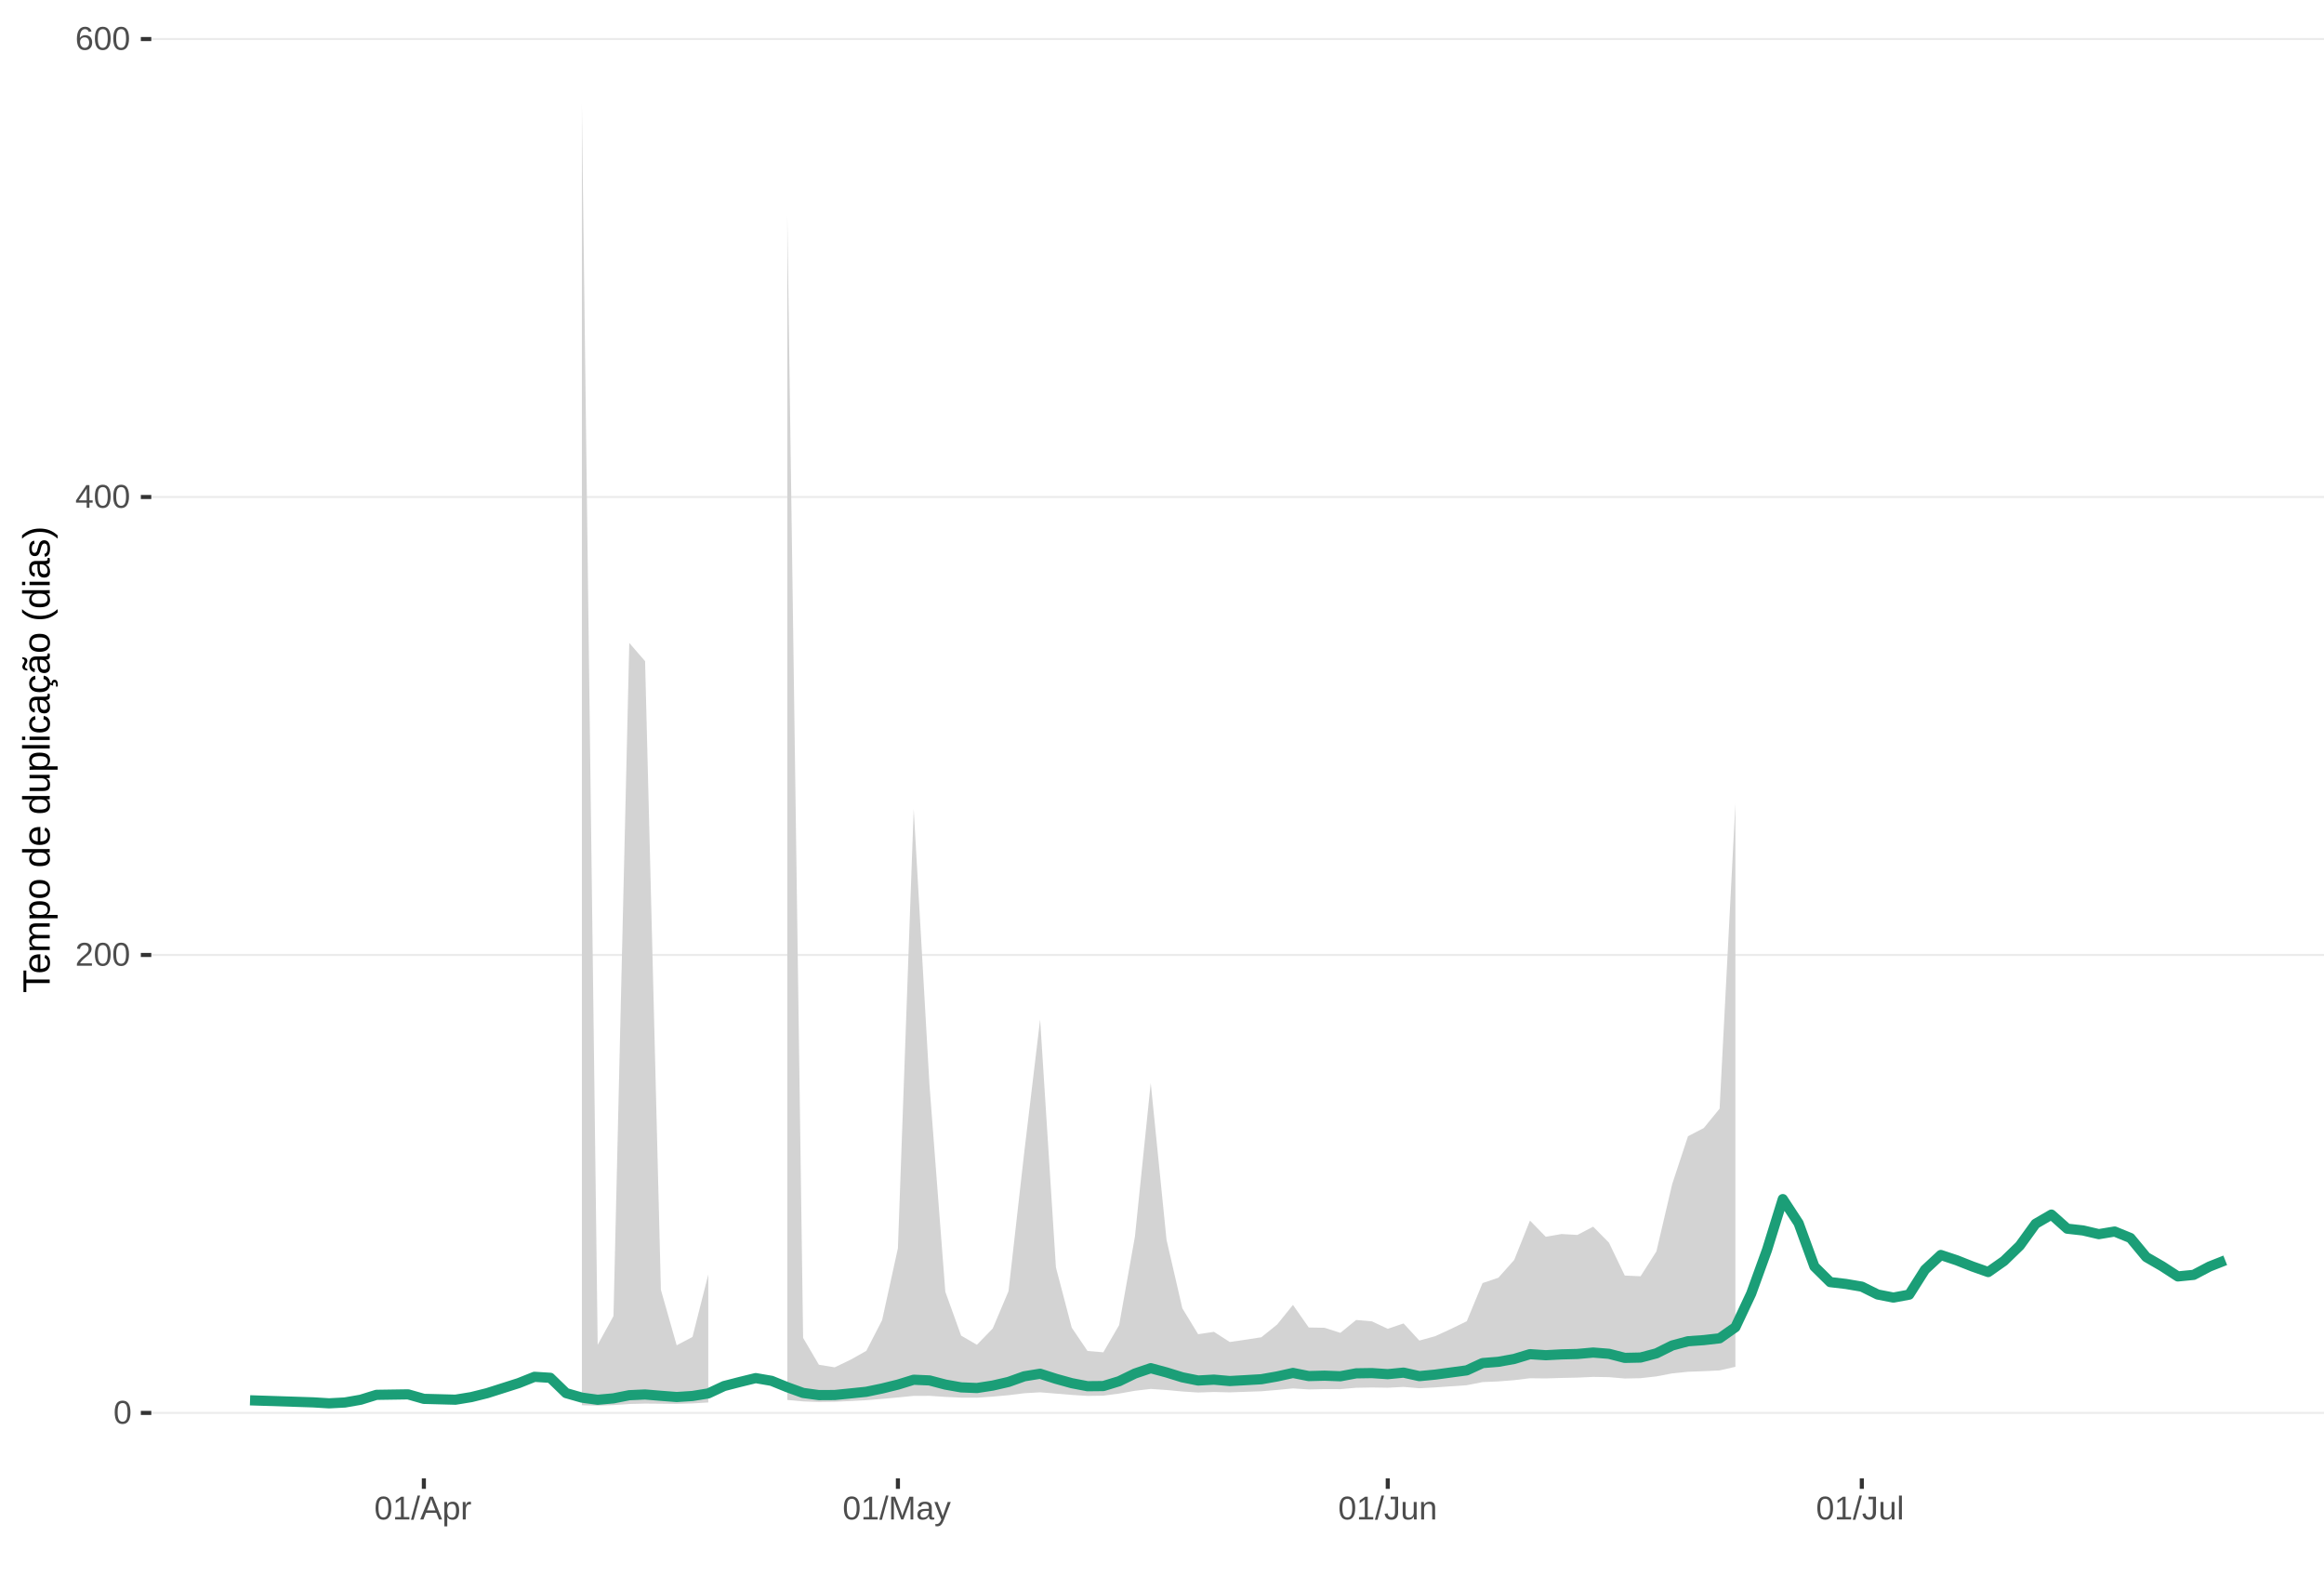 <?xml version="1.0" encoding="UTF-8"?>
<svg xmlns="http://www.w3.org/2000/svg" xmlns:xlink="http://www.w3.org/1999/xlink" width="609pt" height="413pt" viewBox="0 0 609 413" version="1.1">
<defs>
<g>
<symbol overflow="visible" id="glyph0-0">
<path style="stroke:none;" d="M 0.859 -5.953 L 5.625 -5.953 L 5.625 0 L 0.859 0 Z M 1.188 -5.641 L 1.188 -0.328 L 5.297 -0.328 L 5.297 -5.641 Z M 1.188 -5.641 "/>
</symbol>
<symbol overflow="visible" id="glyph0-1">
<path style="stroke:none;" d="M 4.469 -2.984 C 4.469 -1.984 4.289 -1.223 3.938 -0.703 C 3.594 -0.18 3.078 0.078 2.391 0.078 C 1.711 0.078 1.203 -0.18 0.859 -0.703 C 0.516 -1.223 0.344 -1.984 0.344 -2.984 C 0.344 -4.004 0.508 -4.77 0.844 -5.281 C 1.176 -5.789 1.703 -6.047 2.422 -6.047 C 3.117 -6.047 3.633 -5.785 3.969 -5.266 C 4.301 -4.754 4.469 -3.992 4.469 -2.984 Z M 3.703 -2.984 C 3.703 -3.836 3.602 -4.457 3.406 -4.844 C 3.207 -5.227 2.879 -5.422 2.422 -5.422 C 1.953 -5.422 1.613 -5.227 1.406 -4.844 C 1.207 -4.469 1.109 -3.848 1.109 -2.984 C 1.109 -2.141 1.211 -1.52 1.422 -1.125 C 1.629 -0.727 1.957 -0.531 2.406 -0.531 C 2.852 -0.531 3.18 -0.727 3.391 -1.125 C 3.598 -1.531 3.703 -2.148 3.703 -2.984 Z M 3.703 -2.984 "/>
</symbol>
<symbol overflow="visible" id="glyph0-2">
<path style="stroke:none;" d="M 0.438 0 L 0.438 -0.531 C 0.582 -0.863 0.754 -1.156 0.953 -1.406 C 1.16 -1.656 1.379 -1.883 1.609 -2.094 C 1.836 -2.301 2.062 -2.488 2.281 -2.656 C 2.508 -2.832 2.711 -3.008 2.891 -3.188 C 3.078 -3.363 3.223 -3.547 3.328 -3.734 C 3.441 -3.93 3.5 -4.148 3.5 -4.391 C 3.5 -4.711 3.398 -4.961 3.203 -5.141 C 3.016 -5.328 2.754 -5.422 2.422 -5.422 C 2.098 -5.422 1.828 -5.332 1.609 -5.156 C 1.398 -4.977 1.281 -4.727 1.25 -4.406 L 0.469 -4.484 C 0.52 -4.961 0.719 -5.344 1.062 -5.625 C 1.414 -5.906 1.867 -6.047 2.422 -6.047 C 3.016 -6.047 3.473 -5.898 3.797 -5.609 C 4.117 -5.328 4.281 -4.926 4.281 -4.406 C 4.281 -4.176 4.227 -3.945 4.125 -3.719 C 4.02 -3.488 3.863 -3.258 3.656 -3.031 C 3.445 -2.812 3.047 -2.461 2.453 -1.984 C 2.129 -1.711 1.875 -1.469 1.688 -1.25 C 1.5 -1.039 1.359 -0.836 1.266 -0.641 L 4.375 -0.641 L 4.375 0 Z M 0.438 0 "/>
</symbol>
<symbol overflow="visible" id="glyph0-3">
<path style="stroke:none;" d="M 3.719 -1.344 L 3.719 0 L 3 0 L 3 -1.344 L 0.203 -1.344 L 0.203 -1.938 L 2.922 -5.953 L 3.719 -5.953 L 3.719 -1.953 L 4.562 -1.953 L 4.562 -1.344 Z M 3 -5.094 C 3 -5.082 2.961 -5.008 2.891 -4.875 C 2.816 -4.738 2.758 -4.645 2.719 -4.594 L 1.203 -2.344 L 0.969 -2.031 L 0.906 -1.953 L 3 -1.953 Z M 3 -5.094 "/>
</symbol>
<symbol overflow="visible" id="glyph0-4">
<path style="stroke:none;" d="M 4.438 -1.953 C 4.438 -1.316 4.266 -0.816 3.922 -0.453 C 3.578 -0.098 3.109 0.078 2.516 0.078 C 1.836 0.078 1.32 -0.164 0.969 -0.656 C 0.613 -1.156 0.438 -1.883 0.438 -2.844 C 0.438 -3.875 0.617 -4.664 0.984 -5.219 C 1.359 -5.77 1.883 -6.047 2.562 -6.047 C 3.469 -6.047 4.035 -5.641 4.266 -4.828 L 3.547 -4.703 C 3.391 -5.18 3.062 -5.422 2.562 -5.422 C 2.125 -5.422 1.785 -5.219 1.547 -4.812 C 1.316 -4.414 1.203 -3.832 1.203 -3.062 C 1.336 -3.32 1.531 -3.516 1.781 -3.641 C 2.031 -3.773 2.316 -3.844 2.641 -3.844 C 3.191 -3.844 3.629 -3.672 3.953 -3.328 C 4.273 -2.984 4.438 -2.523 4.438 -1.953 Z M 3.656 -1.922 C 3.656 -2.348 3.551 -2.676 3.344 -2.906 C 3.133 -3.145 2.836 -3.266 2.453 -3.266 C 2.098 -3.266 1.812 -3.16 1.594 -2.953 C 1.375 -2.742 1.266 -2.457 1.266 -2.094 C 1.266 -1.633 1.379 -1.258 1.609 -0.969 C 1.836 -0.676 2.129 -0.531 2.484 -0.531 C 2.848 -0.531 3.133 -0.648 3.344 -0.891 C 3.551 -1.141 3.656 -1.484 3.656 -1.922 Z M 3.656 -1.922 "/>
</symbol>
<symbol overflow="visible" id="glyph0-5">
<path style="stroke:none;" d="M 0.656 0 L 0.656 -0.641 L 2.172 -0.641 L 2.172 -5.234 L 0.828 -4.266 L 0.828 -4.984 L 2.234 -5.953 L 2.938 -5.953 L 2.938 -0.641 L 4.391 -0.641 L 4.391 0 Z M 0.656 0 "/>
</symbol>
<symbol overflow="visible" id="glyph0-6">
<path style="stroke:none;" d="M 0 0.078 L 1.734 -6.266 L 2.406 -6.266 L 0.688 0.078 Z M 0 0.078 "/>
</symbol>
<symbol overflow="visible" id="glyph0-7">
<path style="stroke:none;" d="M 4.938 0 L 4.25 -1.734 L 1.531 -1.734 L 0.859 0 L 0.016 0 L 2.453 -5.953 L 3.359 -5.953 L 5.75 0 Z M 2.891 -5.344 L 2.859 -5.234 C 2.785 -4.992 2.68 -4.691 2.547 -4.328 L 1.781 -2.375 L 4.016 -2.375 L 3.25 -4.344 C 3.164 -4.531 3.086 -4.75 3.016 -5 Z M 2.891 -5.344 "/>
</symbol>
<symbol overflow="visible" id="glyph0-8">
<path style="stroke:none;" d="M 4.453 -2.312 C 4.453 -0.719 3.891 0.078 2.766 0.078 C 2.066 0.078 1.594 -0.18 1.344 -0.703 L 1.328 -0.703 C 1.336 -0.68 1.344 -0.441 1.344 0.016 L 1.344 1.797 L 0.578 1.797 L 0.578 -3.641 C 0.578 -4.109 0.57 -4.422 0.562 -4.578 L 1.297 -4.578 C 1.297 -4.566 1.297 -4.523 1.297 -4.453 C 1.305 -4.379 1.312 -4.27 1.312 -4.125 C 1.32 -3.988 1.328 -3.895 1.328 -3.844 L 1.359 -3.844 C 1.492 -4.125 1.672 -4.328 1.891 -4.453 C 2.109 -4.586 2.398 -4.656 2.766 -4.656 C 3.328 -4.656 3.75 -4.461 4.031 -4.078 C 4.312 -3.703 4.453 -3.113 4.453 -2.312 Z M 3.656 -2.297 C 3.656 -2.93 3.566 -3.383 3.391 -3.656 C 3.223 -3.926 2.953 -4.062 2.578 -4.062 C 2.273 -4.062 2.035 -4 1.859 -3.875 C 1.691 -3.75 1.562 -3.551 1.469 -3.281 C 1.383 -3.008 1.344 -2.66 1.344 -2.234 C 1.344 -1.629 1.438 -1.188 1.625 -0.906 C 1.82 -0.625 2.133 -0.484 2.562 -0.484 C 2.938 -0.484 3.211 -0.617 3.391 -0.891 C 3.566 -1.172 3.656 -1.641 3.656 -2.297 Z M 3.656 -2.297 "/>
</symbol>
<symbol overflow="visible" id="glyph0-9">
<path style="stroke:none;" d="M 0.594 0 L 0.594 -3.516 C 0.594 -3.828 0.586 -4.18 0.578 -4.578 L 1.297 -4.578 C 1.316 -4.055 1.328 -3.742 1.328 -3.641 L 1.344 -3.641 C 1.469 -4.035 1.609 -4.301 1.766 -4.438 C 1.922 -4.582 2.145 -4.656 2.438 -4.656 C 2.531 -4.656 2.629 -4.641 2.734 -4.609 L 2.734 -3.922 C 2.641 -3.941 2.504 -3.953 2.328 -3.953 C 2.016 -3.953 1.773 -3.816 1.609 -3.547 C 1.441 -3.273 1.359 -2.891 1.359 -2.391 L 1.359 0 Z M 0.594 0 "/>
</symbol>
<symbol overflow="visible" id="glyph0-10">
<path style="stroke:none;" d="M 5.781 0 L 5.781 -3.969 C 5.781 -4.406 5.789 -4.828 5.812 -5.234 C 5.676 -4.734 5.551 -4.344 5.438 -4.062 L 3.906 0 L 3.328 0 L 1.781 -4.062 L 1.531 -4.781 L 1.406 -5.234 L 1.406 -4.766 L 1.422 -3.969 L 1.422 0 L 0.703 0 L 0.703 -5.953 L 1.766 -5.953 L 3.359 -1.828 C 3.41 -1.66 3.461 -1.477 3.516 -1.281 C 3.566 -1.094 3.602 -0.957 3.625 -0.875 C 3.645 -0.988 3.691 -1.16 3.766 -1.391 C 3.836 -1.617 3.883 -1.766 3.906 -1.828 L 5.469 -5.953 L 6.5 -5.953 L 6.5 0 Z M 5.781 0 "/>
</symbol>
<symbol overflow="visible" id="glyph0-11">
<path style="stroke:none;" d="M 1.75 0.078 C 1.289 0.078 0.945 -0.039 0.719 -0.281 C 0.488 -0.52 0.375 -0.852 0.375 -1.281 C 0.375 -1.75 0.523 -2.109 0.828 -2.359 C 1.141 -2.617 1.645 -2.754 2.344 -2.766 L 3.375 -2.797 L 3.375 -3.031 C 3.375 -3.406 3.289 -3.672 3.125 -3.828 C 2.969 -3.992 2.723 -4.078 2.391 -4.078 C 2.047 -4.078 1.797 -4.02 1.641 -3.906 C 1.484 -3.789 1.391 -3.609 1.359 -3.359 L 0.578 -3.422 C 0.703 -4.242 1.312 -4.656 2.406 -4.656 C 2.977 -4.656 3.41 -4.523 3.703 -4.266 C 3.992 -4.004 4.141 -3.625 4.141 -3.125 L 4.141 -1.156 C 4.141 -0.926 4.164 -0.754 4.219 -0.641 C 4.281 -0.523 4.395 -0.469 4.562 -0.469 C 4.633 -0.469 4.719 -0.477 4.812 -0.5 L 4.812 -0.031 C 4.625 0.02 4.43 0.047 4.234 0.047 C 3.941 0.047 3.734 -0.023 3.609 -0.172 C 3.484 -0.328 3.41 -0.562 3.391 -0.875 L 3.375 -0.875 C 3.176 -0.52 2.945 -0.27 2.688 -0.125 C 2.426 0.008 2.113 0.078 1.75 0.078 Z M 1.922 -0.484 C 2.203 -0.484 2.453 -0.547 2.672 -0.672 C 2.891 -0.797 3.062 -0.969 3.188 -1.188 C 3.312 -1.414 3.375 -1.645 3.375 -1.875 L 3.375 -2.25 L 2.531 -2.234 C 2.176 -2.234 1.906 -2.195 1.719 -2.125 C 1.539 -2.062 1.398 -1.957 1.297 -1.812 C 1.203 -1.676 1.156 -1.492 1.156 -1.266 C 1.156 -1.016 1.219 -0.82 1.344 -0.688 C 1.477 -0.551 1.672 -0.484 1.922 -0.484 Z M 1.922 -0.484 "/>
</symbol>
<symbol overflow="visible" id="glyph0-12">
<path style="stroke:none;" d="M 0.812 1.797 C 0.602 1.797 0.426 1.781 0.281 1.75 L 0.281 1.172 C 0.383 1.191 0.504 1.203 0.641 1.203 C 1.109 1.203 1.484 0.852 1.766 0.156 L 1.828 -0.016 L 0.016 -4.578 L 0.828 -4.578 L 1.797 -2.047 C 1.805 -2.004 1.82 -1.957 1.844 -1.906 C 1.863 -1.852 1.926 -1.672 2.031 -1.359 C 2.145 -1.047 2.203 -0.867 2.203 -0.828 L 2.5 -1.656 L 3.516 -4.578 L 4.312 -4.578 L 2.547 0 C 2.359 0.488 2.18 0.852 2.016 1.094 C 1.859 1.332 1.68 1.508 1.484 1.625 C 1.285 1.738 1.062 1.797 0.812 1.797 Z M 0.812 1.797 "/>
</symbol>
<symbol overflow="visible" id="glyph0-13">
<path style="stroke:none;" d="M 1.938 0.078 C 0.926 0.078 0.328 -0.441 0.141 -1.484 L 0.922 -1.609 C 0.973 -1.285 1.086 -1.031 1.266 -0.844 C 1.441 -0.664 1.664 -0.578 1.938 -0.578 C 2.227 -0.578 2.457 -0.676 2.625 -0.875 C 2.789 -1.07 2.875 -1.367 2.875 -1.766 L 2.875 -5.297 L 1.734 -5.297 L 1.734 -5.953 L 3.688 -5.953 L 3.688 -1.781 C 3.688 -1.195 3.531 -0.738 3.219 -0.406 C 2.906 -0.082 2.477 0.078 1.938 0.078 Z M 1.938 0.078 "/>
</symbol>
<symbol overflow="visible" id="glyph0-14">
<path style="stroke:none;" d="M 1.328 -4.578 L 1.328 -1.672 C 1.328 -1.367 1.352 -1.133 1.406 -0.969 C 1.469 -0.801 1.562 -0.68 1.688 -0.609 C 1.82 -0.535 2.016 -0.5 2.266 -0.5 C 2.629 -0.5 2.914 -0.625 3.125 -0.875 C 3.344 -1.125 3.453 -1.473 3.453 -1.922 L 3.453 -4.578 L 4.219 -4.578 L 4.219 -0.969 C 4.219 -0.438 4.223 -0.113 4.234 0 L 3.516 0 C 3.516 -0.008 3.516 -0.047 3.516 -0.109 C 3.516 -0.172 3.508 -0.242 3.5 -0.328 C 3.5 -0.41 3.492 -0.562 3.484 -0.781 L 3.469 -0.781 C 3.301 -0.469 3.098 -0.242 2.859 -0.109 C 2.629 0.016 2.348 0.078 2.016 0.078 C 1.516 0.078 1.145 -0.039 0.906 -0.281 C 0.676 -0.531 0.562 -0.945 0.562 -1.531 L 0.562 -4.578 Z M 1.328 -4.578 "/>
</symbol>
<symbol overflow="visible" id="glyph0-15">
<path style="stroke:none;" d="M 3.484 0 L 3.484 -2.906 C 3.484 -3.207 3.453 -3.438 3.391 -3.594 C 3.336 -3.758 3.242 -3.879 3.109 -3.953 C 2.984 -4.023 2.797 -4.062 2.547 -4.062 C 2.18 -4.062 1.891 -3.938 1.672 -3.688 C 1.461 -3.438 1.359 -3.094 1.359 -2.656 L 1.359 0 L 0.594 0 L 0.594 -3.594 C 0.594 -4.125 0.586 -4.453 0.578 -4.578 L 1.297 -4.578 C 1.297 -4.555 1.297 -4.516 1.297 -4.453 C 1.305 -4.391 1.312 -4.316 1.312 -4.234 C 1.312 -4.16 1.316 -4.016 1.328 -3.797 L 1.344 -3.797 C 1.52 -4.109 1.723 -4.328 1.953 -4.453 C 2.18 -4.586 2.461 -4.656 2.797 -4.656 C 3.297 -4.656 3.66 -4.531 3.891 -4.281 C 4.129 -4.031 4.25 -3.617 4.25 -3.047 L 4.25 0 Z M 3.484 0 "/>
</symbol>
<symbol overflow="visible" id="glyph0-16">
<path style="stroke:none;" d="M 0.578 0 L 0.578 -6.266 L 1.344 -6.266 L 1.344 0 Z M 0.578 0 "/>
</symbol>
<symbol overflow="visible" id="glyph1-0">
<path style="stroke:none;" d="M -6.875 -1 L -6.875 -6.5 L 0 -6.5 L 0 -1 Z M -6.516 -1.375 L -0.375 -1.375 L -0.375 -6.125 L -6.516 -6.125 Z M -6.516 -1.375 "/>
</symbol>
<symbol overflow="visible" id="glyph1-1">
<path style="stroke:none;" d="M -6.125 -3.516 L 0 -3.516 L 0 -2.594 L -6.125 -2.594 L -6.125 -0.219 L -6.875 -0.219 L -6.875 -5.875 L -6.125 -5.875 Z M -6.125 -3.516 "/>
</symbol>
<symbol overflow="visible" id="glyph1-2">
<path style="stroke:none;" d="M -2.453 -1.344 C -1.848 -1.344 -1.379 -1.469 -1.047 -1.719 C -0.723 -1.969 -0.562 -2.336 -0.562 -2.828 C -0.562 -3.203 -0.633 -3.504 -0.781 -3.734 C -0.938 -3.961 -1.133 -4.117 -1.375 -4.203 L -1.156 -4.969 C -0.32 -4.656 0.094 -3.941 0.094 -2.828 C 0.094 -2.047 -0.133 -1.445 -0.594 -1.031 C -1.062 -0.625 -1.754 -0.422 -2.672 -0.422 C -3.547 -0.422 -4.211 -0.625 -4.672 -1.031 C -5.141 -1.445 -5.375 -2.031 -5.375 -2.781 C -5.375 -4.344 -4.441 -5.125 -2.578 -5.125 L -2.453 -5.125 Z M -3.125 -4.203 C -3.688 -4.16 -4.094 -4.02 -4.344 -3.781 C -4.602 -3.551 -4.734 -3.219 -4.734 -2.781 C -4.734 -2.352 -4.586 -2.016 -4.297 -1.766 C -4.016 -1.516 -3.625 -1.379 -3.125 -1.359 Z M -3.125 -4.203 "/>
</symbol>
<symbol overflow="visible" id="glyph1-3">
<path style="stroke:none;" d="M 0 -3.75 L -3.344 -3.75 C -3.852 -3.75 -4.207 -3.676 -4.406 -3.531 C -4.602 -3.395 -4.703 -3.145 -4.703 -2.781 C -4.703 -2.406 -4.555 -2.109 -4.266 -1.891 C -3.984 -1.672 -3.582 -1.562 -3.062 -1.562 L 0 -1.562 L 0 -0.688 L -4.156 -0.688 C -4.77 -0.688 -5.145 -0.68 -5.281 -0.672 L -5.281 -1.5 C -5.27 -1.5 -5.227 -1.5 -5.156 -1.5 C -5.082 -1.508 -5 -1.516 -4.906 -1.516 C -4.812 -1.523 -4.633 -1.531 -4.375 -1.531 L -4.375 -1.547 C -4.75 -1.734 -5.008 -1.945 -5.156 -2.188 C -5.301 -2.438 -5.375 -2.738 -5.375 -3.094 C -5.375 -3.488 -5.297 -3.801 -5.141 -4.031 C -4.984 -4.27 -4.727 -4.438 -4.375 -4.531 L -4.375 -4.547 C -4.727 -4.723 -4.984 -4.941 -5.141 -5.203 C -5.297 -5.461 -5.375 -5.773 -5.375 -6.141 C -5.375 -6.672 -5.227 -7.055 -4.938 -7.297 C -4.656 -7.547 -4.18 -7.672 -3.516 -7.672 L 0 -7.672 L 0 -6.797 L -3.344 -6.797 C -3.852 -6.797 -4.207 -6.723 -4.406 -6.578 C -4.602 -6.441 -4.703 -6.191 -4.703 -5.828 C -4.703 -5.453 -4.555 -5.156 -4.266 -4.938 C -3.984 -4.727 -3.582 -4.625 -3.062 -4.625 L 0 -4.625 Z M 0 -3.75 "/>
</symbol>
<symbol overflow="visible" id="glyph1-4">
<path style="stroke:none;" d="M -2.672 -5.141 C -0.828 -5.141 0.094 -4.492 0.094 -3.203 C 0.094 -2.391 -0.211 -1.844 -0.828 -1.562 L -0.828 -1.531 C -0.797 -1.539 -0.516 -1.547 0.016 -1.547 L 2.078 -1.547 L 2.078 -0.672 L -4.203 -0.672 C -4.742 -0.672 -5.102 -0.66 -5.281 -0.641 L -5.281 -1.5 C -5.27 -1.5 -5.223 -1.5 -5.141 -1.5 C -5.066 -1.508 -4.945 -1.52 -4.781 -1.531 C -4.613 -1.539 -4.5 -1.547 -4.438 -1.547 L -4.438 -1.562 C -4.758 -1.719 -4.992 -1.922 -5.141 -2.172 C -5.297 -2.43 -5.375 -2.773 -5.375 -3.203 C -5.375 -3.848 -5.156 -4.332 -4.719 -4.656 C -4.281 -4.977 -3.598 -5.141 -2.672 -5.141 Z M -2.641 -4.219 C -3.379 -4.219 -3.906 -4.117 -4.219 -3.922 C -4.539 -3.723 -4.703 -3.406 -4.703 -2.969 C -4.703 -2.625 -4.629 -2.352 -4.484 -2.156 C -4.336 -1.957 -4.109 -1.805 -3.797 -1.703 C -3.484 -1.598 -3.078 -1.547 -2.578 -1.547 C -1.879 -1.547 -1.363 -1.656 -1.031 -1.875 C -0.707 -2.102 -0.547 -2.469 -0.547 -2.969 C -0.547 -3.406 -0.707 -3.723 -1.031 -3.922 C -1.352 -4.117 -1.891 -4.219 -2.641 -4.219 Z M -2.641 -4.219 "/>
</symbol>
<symbol overflow="visible" id="glyph1-5">
<path style="stroke:none;" d="M -2.641 -5.141 C -1.723 -5.141 -1.035 -4.938 -0.578 -4.531 C -0.129 -4.125 0.094 -3.535 0.094 -2.766 C 0.094 -1.992 -0.141 -1.41 -0.609 -1.016 C -1.078 -0.617 -1.754 -0.422 -2.641 -0.422 C -4.461 -0.422 -5.375 -1.207 -5.375 -2.781 C -5.375 -3.594 -5.148 -4.188 -4.703 -4.562 C -4.266 -4.945 -3.578 -5.141 -2.641 -5.141 Z M -2.641 -4.219 C -3.367 -4.219 -3.898 -4.109 -4.234 -3.891 C -4.566 -3.672 -4.734 -3.305 -4.734 -2.797 C -4.734 -2.285 -4.562 -1.914 -4.219 -1.688 C -3.883 -1.457 -3.359 -1.344 -2.641 -1.344 C -1.953 -1.344 -1.43 -1.453 -1.078 -1.672 C -0.723 -1.898 -0.547 -2.258 -0.547 -2.75 C -0.547 -3.281 -0.711 -3.656 -1.047 -3.875 C -1.391 -4.102 -1.922 -4.219 -2.641 -4.219 Z M -2.641 -4.219 "/>
</symbol>
<symbol overflow="visible" id="glyph1-6">
<path style="stroke:none;" d=""/>
</symbol>
<symbol overflow="visible" id="glyph1-7">
<path style="stroke:none;" d="M -0.844 -4.016 C -0.508 -3.848 -0.27 -3.629 -0.125 -3.359 C 0.02 -3.086 0.094 -2.754 0.094 -2.359 C 0.094 -1.691 -0.129 -1.203 -0.578 -0.891 C -1.023 -0.578 -1.707 -0.422 -2.625 -0.422 C -4.457 -0.422 -5.375 -1.066 -5.375 -2.359 C -5.375 -2.766 -5.301 -3.098 -5.156 -3.359 C -5.008 -3.629 -4.781 -3.848 -4.469 -4.016 L -7.25 -4.016 L -7.25 -4.891 L -1.094 -4.891 C -0.539 -4.891 -0.176 -4.898 0 -4.922 L 0 -4.078 C -0.051 -4.066 -0.172 -4.055 -0.359 -4.047 C -0.547 -4.035 -0.707 -4.031 -0.844 -4.031 Z M -2.641 -1.344 C -1.898 -1.344 -1.367 -1.438 -1.047 -1.625 C -0.734 -1.82 -0.578 -2.145 -0.578 -2.594 C -0.578 -3.082 -0.75 -3.441 -1.094 -3.672 C -1.438 -3.898 -1.973 -4.016 -2.703 -4.016 C -3.398 -4.016 -3.91 -3.898 -4.234 -3.672 C -4.566 -3.441 -4.734 -3.082 -4.734 -2.594 C -4.734 -2.156 -4.566 -1.836 -4.234 -1.641 C -3.91 -1.441 -3.379 -1.344 -2.641 -1.344 Z M -2.641 -1.344 "/>
</symbol>
<symbol overflow="visible" id="glyph1-8">
<path style="stroke:none;" d="M -5.281 -1.531 L -1.938 -1.531 C -1.582 -1.531 -1.305 -1.562 -1.109 -1.625 C -0.922 -1.695 -0.785 -1.805 -0.703 -1.953 C -0.617 -2.109 -0.578 -2.332 -0.578 -2.625 C -0.578 -3.039 -0.723 -3.367 -1.016 -3.609 C -1.305 -3.859 -1.707 -3.984 -2.219 -3.984 L -5.281 -3.984 L -5.281 -4.875 L -1.125 -4.875 C -0.508 -4.875 -0.133 -4.879 0 -4.891 L 0 -4.062 C -0.02 -4.062 -0.062 -4.055 -0.125 -4.047 C -0.195 -4.047 -0.281 -4.039 -0.375 -4.031 C -0.469 -4.031 -0.645 -4.031 -0.906 -4.031 L -0.906 -4.016 C -0.539 -3.816 -0.281 -3.582 -0.125 -3.312 C 0.02 -3.051 0.094 -2.723 0.094 -2.328 C 0.094 -1.742 -0.047 -1.316 -0.328 -1.047 C -0.617 -0.785 -1.098 -0.656 -1.766 -0.656 L -5.281 -0.656 Z M -5.281 -1.531 "/>
</symbol>
<symbol overflow="visible" id="glyph1-9">
<path style="stroke:none;" d="M 0 -0.672 L -7.25 -0.672 L -7.25 -1.547 L 0 -1.547 Z M 0 -0.672 "/>
</symbol>
<symbol overflow="visible" id="glyph1-10">
<path style="stroke:none;" d="M -6.406 -0.672 L -7.25 -0.672 L -7.25 -1.547 L -6.406 -1.547 Z M 0 -0.672 L -5.281 -0.672 L -5.281 -1.547 L 0 -1.547 Z M 0 -0.672 "/>
</symbol>
<symbol overflow="visible" id="glyph1-11">
<path style="stroke:none;" d="M -2.672 -1.344 C -1.961 -1.344 -1.438 -1.453 -1.094 -1.672 C -0.758 -1.891 -0.594 -2.223 -0.594 -2.672 C -0.594 -2.984 -0.676 -3.242 -0.844 -3.453 C -1.02 -3.672 -1.281 -3.801 -1.625 -3.844 L -1.578 -4.734 C -1.066 -4.672 -0.66 -4.457 -0.359 -4.094 C -0.055 -3.727 0.094 -3.266 0.094 -2.703 C 0.094 -1.961 -0.133 -1.395 -0.594 -1 C -1.062 -0.613 -1.742 -0.422 -2.641 -0.422 C -3.535 -0.422 -4.211 -0.613 -4.672 -1 C -5.141 -1.395 -5.375 -1.957 -5.375 -2.688 C -5.375 -3.227 -5.234 -3.676 -4.953 -4.031 C -4.68 -4.395 -4.297 -4.617 -3.797 -4.703 L -3.734 -3.797 C -4.023 -3.754 -4.254 -3.641 -4.422 -3.453 C -4.598 -3.266 -4.688 -3.004 -4.688 -2.672 C -4.688 -2.203 -4.531 -1.863 -4.219 -1.656 C -3.914 -1.445 -3.398 -1.344 -2.672 -1.344 Z M -2.672 -1.344 "/>
</symbol>
<symbol overflow="visible" id="glyph1-12">
<path style="stroke:none;" d="M 0.094 -2.016 C 0.094 -1.484 -0.047 -1.082 -0.328 -0.812 C -0.609 -0.551 -0.988 -0.422 -1.469 -0.422 C -2.02 -0.422 -2.441 -0.598 -2.734 -0.953 C -3.023 -1.316 -3.18 -1.898 -3.203 -2.703 L -3.219 -3.891 L -3.516 -3.891 C -3.941 -3.891 -4.25 -3.797 -4.438 -3.609 C -4.625 -3.43 -4.719 -3.148 -4.719 -2.766 C -4.719 -2.367 -4.648 -2.078 -4.516 -1.891 C -4.379 -1.711 -4.164 -1.609 -3.875 -1.578 L -3.953 -0.656 C -4.898 -0.812 -5.375 -1.52 -5.375 -2.781 C -5.375 -3.445 -5.223 -3.945 -4.922 -4.281 C -4.617 -4.613 -4.18 -4.781 -3.609 -4.781 L -1.328 -4.781 C -1.066 -4.781 -0.867 -4.812 -0.734 -4.875 C -0.609 -4.945 -0.547 -5.082 -0.547 -5.281 C -0.547 -5.363 -0.555 -5.457 -0.578 -5.562 L -0.031 -5.562 C 0.02 -5.344 0.047 -5.117 0.047 -4.891 C 0.047 -4.555 -0.035 -4.316 -0.203 -4.172 C -0.379 -4.023 -0.648 -3.941 -1.016 -3.922 L -1.016 -3.891 C -0.609 -3.672 -0.32 -3.41 -0.156 -3.109 C 0.008 -2.805 0.094 -2.441 0.094 -2.016 Z M -0.562 -2.219 C -0.562 -2.539 -0.633 -2.828 -0.781 -3.078 C -0.926 -3.328 -1.125 -3.523 -1.375 -3.672 C -1.633 -3.816 -1.898 -3.891 -2.172 -3.891 L -2.609 -3.891 L -2.594 -2.938 C -2.582 -2.52 -2.535 -2.203 -2.453 -1.984 C -2.379 -1.773 -2.258 -1.613 -2.094 -1.5 C -1.938 -1.383 -1.723 -1.328 -1.453 -1.328 C -1.172 -1.328 -0.953 -1.406 -0.797 -1.562 C -0.641 -1.719 -0.562 -1.938 -0.562 -2.219 Z M -0.562 -2.219 "/>
</symbol>
<symbol overflow="visible" id="glyph1-13">
<path style="stroke:none;" d="M -2.672 -1.344 C -1.961 -1.344 -1.438 -1.453 -1.094 -1.672 C -0.758 -1.891 -0.594 -2.223 -0.594 -2.672 C -0.594 -2.984 -0.676 -3.242 -0.844 -3.453 C -1.02 -3.672 -1.281 -3.801 -1.625 -3.844 L -1.578 -4.734 C -1.066 -4.672 -0.66 -4.457 -0.359 -4.094 C -0.055 -3.727 0.094 -3.266 0.094 -2.703 C 0.094 -1.961 -0.133 -1.395 -0.594 -1 C -1.062 -0.613 -1.742 -0.422 -2.641 -0.422 C -3.535 -0.422 -4.211 -0.613 -4.672 -1 C -5.141 -1.395 -5.375 -1.957 -5.375 -2.688 C -5.375 -3.227 -5.234 -3.676 -4.953 -4.031 C -4.68 -4.395 -4.297 -4.617 -3.797 -4.703 L -3.734 -3.797 C -4.023 -3.754 -4.254 -3.641 -4.422 -3.453 C -4.598 -3.266 -4.688 -3.004 -4.688 -2.672 C -4.688 -2.203 -4.531 -1.863 -4.219 -1.656 C -3.914 -1.445 -3.398 -1.344 -2.672 -1.344 Z M 1.234 -3.672 C 1.828 -3.672 2.125 -3.223 2.125 -2.328 C 2.125 -2.148 2.113 -2.004 2.094 -1.891 L 1.625 -1.891 C 1.645 -2.055 1.656 -2.195 1.656 -2.312 C 1.656 -2.789 1.52 -3.031 1.25 -3.031 C 1 -3.031 0.875 -2.812 0.875 -2.375 C 0.875 -2.238 0.879 -2.148 0.891 -2.109 L 0 -2.422 L 0 -2.938 L 0.484 -2.75 C 0.492 -3.062 0.566 -3.289 0.703 -3.438 C 0.836 -3.594 1.016 -3.672 1.234 -3.672 Z M 1.234 -3.672 "/>
</symbol>
<symbol overflow="visible" id="glyph1-14">
<path style="stroke:none;" d="M 0.094 -2.016 C 0.094 -1.484 -0.047 -1.082 -0.328 -0.812 C -0.609 -0.551 -0.988 -0.422 -1.469 -0.422 C -2.02 -0.422 -2.441 -0.598 -2.734 -0.953 C -3.023 -1.316 -3.18 -1.898 -3.203 -2.703 L -3.219 -3.891 L -3.516 -3.891 C -3.941 -3.891 -4.25 -3.797 -4.438 -3.609 C -4.625 -3.43 -4.719 -3.148 -4.719 -2.766 C -4.719 -2.367 -4.648 -2.078 -4.516 -1.891 C -4.379 -1.711 -4.164 -1.609 -3.875 -1.578 L -3.953 -0.656 C -4.898 -0.812 -5.375 -1.52 -5.375 -2.781 C -5.375 -3.445 -5.223 -3.945 -4.922 -4.281 C -4.617 -4.613 -4.18 -4.781 -3.609 -4.781 L -1.328 -4.781 C -1.066 -4.781 -0.867 -4.812 -0.734 -4.875 C -0.609 -4.945 -0.547 -5.082 -0.547 -5.281 C -0.547 -5.363 -0.555 -5.457 -0.578 -5.562 L -0.031 -5.562 C 0.02 -5.344 0.047 -5.117 0.047 -4.891 C 0.047 -4.555 -0.035 -4.316 -0.203 -4.172 C -0.379 -4.023 -0.648 -3.941 -1.016 -3.922 L -1.016 -3.891 C -0.609 -3.672 -0.32 -3.41 -0.156 -3.109 C 0.008 -2.805 0.094 -2.441 0.094 -2.016 Z M -0.562 -2.219 C -0.562 -2.539 -0.633 -2.828 -0.781 -3.078 C -0.926 -3.328 -1.125 -3.523 -1.375 -3.672 C -1.633 -3.816 -1.898 -3.891 -2.172 -3.891 L -2.609 -3.891 L -2.594 -2.938 C -2.582 -2.52 -2.535 -2.203 -2.453 -1.984 C -2.379 -1.773 -2.258 -1.613 -2.094 -1.5 C -1.938 -1.383 -1.723 -1.328 -1.453 -1.328 C -1.172 -1.328 -0.953 -1.406 -0.797 -1.562 C -0.641 -1.719 -0.562 -1.938 -0.562 -2.219 Z M -5.859 -3.609 C -5.859 -3.473 -5.891 -3.332 -5.953 -3.188 C -6.016 -3.051 -6.082 -2.922 -6.156 -2.797 C -6.227 -2.672 -6.297 -2.551 -6.359 -2.438 C -6.422 -2.32 -6.453 -2.211 -6.453 -2.109 C -6.453 -1.93 -6.398 -1.797 -6.297 -1.703 C -6.191 -1.617 -6.047 -1.562 -5.859 -1.531 L -5.859 -1.094 C -6.191 -1.125 -6.441 -1.176 -6.609 -1.25 C -6.785 -1.332 -6.922 -1.441 -7.016 -1.578 C -7.117 -1.711 -7.172 -1.879 -7.172 -2.078 C -7.172 -2.223 -7.141 -2.363 -7.078 -2.5 C -7.023 -2.633 -6.957 -2.766 -6.875 -2.891 C -6.801 -3.023 -6.734 -3.145 -6.672 -3.25 C -6.617 -3.363 -6.594 -3.473 -6.594 -3.578 C -6.594 -3.898 -6.785 -4.086 -7.172 -4.141 L -7.172 -4.594 C -6.691 -4.539 -6.352 -4.43 -6.156 -4.266 C -5.957 -4.098 -5.859 -3.879 -5.859 -3.609 Z M -5.859 -3.609 "/>
</symbol>
<symbol overflow="visible" id="glyph1-15">
<path style="stroke:none;" d="M -2.594 -0.625 C -3.539 -0.625 -4.383 -0.77 -5.125 -1.062 C -5.875 -1.352 -6.582 -1.805 -7.25 -2.422 L -7.25 -3.266 C -6.57 -2.66 -5.852 -2.211 -5.094 -1.922 C -4.332 -1.641 -3.5 -1.5 -2.594 -1.5 C -1.688 -1.5 -0.852 -1.641 -0.094 -1.922 C 0.664 -2.203 1.391 -2.648 2.078 -3.266 L 2.078 -2.422 C 1.41 -1.805 0.703 -1.352 -0.047 -1.062 C -0.797 -0.77 -1.641 -0.625 -2.578 -0.625 Z M -2.594 -0.625 "/>
</symbol>
<symbol overflow="visible" id="glyph1-16">
<path style="stroke:none;" d="M -1.453 -4.641 C -0.961 -4.641 -0.582 -4.453 -0.312 -4.078 C -0.039 -3.703 0.094 -3.176 0.094 -2.5 C 0.094 -1.844 -0.008 -1.332 -0.219 -0.969 C -0.438 -0.613 -0.773 -0.383 -1.234 -0.281 L -1.391 -1.062 C -1.109 -1.133 -0.898 -1.285 -0.766 -1.516 C -0.641 -1.754 -0.578 -2.082 -0.578 -2.5 C -0.578 -2.945 -0.645 -3.27 -0.781 -3.469 C -0.914 -3.676 -1.117 -3.781 -1.391 -3.781 C -1.598 -3.781 -1.766 -3.707 -1.891 -3.562 C -2.023 -3.426 -2.133 -3.195 -2.219 -2.875 L -2.391 -2.25 C -2.516 -1.738 -2.641 -1.375 -2.766 -1.156 C -2.891 -0.945 -3.039 -0.781 -3.219 -0.656 C -3.406 -0.539 -3.629 -0.484 -3.891 -0.484 C -4.367 -0.484 -4.734 -0.656 -4.984 -1 C -5.234 -1.344 -5.359 -1.844 -5.359 -2.5 C -5.359 -3.082 -5.254 -3.547 -5.047 -3.891 C -4.848 -4.234 -4.523 -4.453 -4.078 -4.547 L -3.969 -3.75 C -4.207 -3.707 -4.391 -3.578 -4.516 -3.359 C -4.641 -3.148 -4.703 -2.863 -4.703 -2.5 C -4.703 -2.102 -4.641 -1.812 -4.516 -1.625 C -4.398 -1.438 -4.219 -1.344 -3.969 -1.344 C -3.82 -1.344 -3.695 -1.379 -3.594 -1.453 C -3.5 -1.535 -3.414 -1.648 -3.344 -1.797 C -3.281 -1.953 -3.191 -2.281 -3.078 -2.781 C -2.953 -3.238 -2.836 -3.57 -2.734 -3.781 C -2.641 -3.988 -2.531 -4.148 -2.406 -4.266 C -2.289 -4.379 -2.156 -4.469 -2 -4.531 C -1.844 -4.602 -1.66 -4.641 -1.453 -4.641 Z M -1.453 -4.641 "/>
</symbol>
<symbol overflow="visible" id="glyph1-17">
<path style="stroke:none;" d="M -2.578 -2.703 C -1.641 -2.703 -0.797 -2.555 -0.047 -2.266 C 0.703 -1.973 1.41 -1.52 2.078 -0.906 L 2.078 -0.062 C 1.391 -0.676 0.672 -1.125 -0.078 -1.406 C -0.836 -1.688 -1.676 -1.828 -2.594 -1.828 C -3.5 -1.828 -4.328 -1.68 -5.078 -1.391 C -5.836 -1.109 -6.562 -0.664 -7.25 -0.062 L -7.25 -0.906 C -6.582 -1.52 -5.875 -1.973 -5.125 -2.266 C -4.375 -2.555 -3.531 -2.703 -2.594 -2.703 Z M -2.578 -2.703 "/>
</symbol>
</g>
<clipPath id="clip1">
  <path d="M 39.645 9.961 L 609 9.961 L 609 387.328 L 39.645 387.328 Z M 39.645 9.961 "/>
</clipPath>
<clipPath id="clip2">
  <path d="M 39.645 369 L 609 369 L 609 371 L 39.645 371 Z M 39.645 369 "/>
</clipPath>
<clipPath id="clip3">
  <path d="M 39.645 249 L 609 249 L 609 251 L 39.645 251 Z M 39.645 249 "/>
</clipPath>
<clipPath id="clip4">
  <path d="M 39.645 129 L 609 129 L 609 131 L 39.645 131 Z M 39.645 129 "/>
</clipPath>
<clipPath id="clip5">
  <path d="M 39.645 9.961 L 609 9.961 L 609 11 L 39.645 11 Z M 39.645 9.961 "/>
</clipPath>
</defs>
<g id="surface344">
<rect x="0" y="0" width="609" height="413" style="fill:rgb(100%,100%,100%);fill-opacity:1;stroke:none;"/>
<rect x="0" y="0" width="609" height="413" style="fill:rgb(100%,100%,100%);fill-opacity:1;stroke:none;"/>
<path style="fill:none;stroke-width:1.067;stroke-linecap:round;stroke-linejoin:round;stroke:rgb(100%,100%,100%);stroke-opacity:1;stroke-miterlimit:10;" d="M 0 413 L 609 413 L 609 0 L 0 0 Z M 0 413 "/>
<g clip-path="url(#clip1)" clip-rule="nonzero">
<path style=" stroke:none;fill-rule:nonzero;fill:rgb(100%,100%,100%);fill-opacity:1;" d="M 39.645 387.328 L 609 387.328 L 609 9.961 L 39.645 9.961 Z M 39.645 387.328 "/>
</g>
<g clip-path="url(#clip2)" clip-rule="nonzero">
<path style="fill:none;stroke-width:0.533;stroke-linecap:butt;stroke-linejoin:round;stroke:rgb(92.157%,92.157%,92.157%);stroke-opacity:1;stroke-miterlimit:10;" d="M 39.645 370.176 L 609 370.176 "/>
</g>
<g clip-path="url(#clip3)" clip-rule="nonzero">
<path style="fill:none;stroke-width:0.533;stroke-linecap:butt;stroke-linejoin:round;stroke:rgb(92.157%,92.157%,92.157%);stroke-opacity:1;stroke-miterlimit:10;" d="M 39.645 250.191 L 609 250.191 "/>
</g>
<g clip-path="url(#clip4)" clip-rule="nonzero">
<path style="fill:none;stroke-width:0.533;stroke-linecap:butt;stroke-linejoin:round;stroke:rgb(92.157%,92.157%,92.157%);stroke-opacity:1;stroke-miterlimit:10;" d="M 39.645 130.211 L 609 130.211 "/>
</g>
<g clip-path="url(#clip5)" clip-rule="nonzero">
<path style="fill:none;stroke-width:0.533;stroke-linecap:butt;stroke-linejoin:round;stroke:rgb(92.157%,92.157%,92.157%);stroke-opacity:1;stroke-miterlimit:10;" d="M 39.645 10.227 L 609 10.227 "/>
</g>
<path style=" stroke:none;fill-rule:nonzero;fill:rgb(82.745%,82.745%,82.745%);fill-opacity:1;" d="M 152.48 27.117 L 156.621 352.328 L 160.762 344.793 L 164.902 168.445 L 169.043 173.223 L 173.184 337.918 L 177.324 352.461 L 181.465 350.262 L 185.605 333.906 L 185.605 367.438 L 181.465 367.688 L 177.324 367.82 L 173.184 367.773 L 169.043 367.738 L 164.902 367.836 L 160.762 368.121 L 156.621 368.281 L 152.48 368.168 Z M 152.48 27.117 "/>
<path style=" stroke:none;fill-rule:nonzero;fill:rgb(82.745%,82.745%,82.745%);fill-opacity:1;" d="M 206.312 56.332 L 210.453 350.512 L 214.594 357.555 L 218.734 358.234 L 222.875 356.242 L 227.016 353.914 L 231.156 345.863 L 235.297 327.023 L 239.438 211.949 L 243.578 284.414 L 247.719 338.434 L 251.859 349.918 L 256 352.324 L 260.141 348.059 L 264.281 338.273 L 268.422 301.715 L 272.562 267.094 L 276.703 332.043 L 280.844 347.836 L 284.984 353.949 L 289.125 354.293 L 293.266 347.172 L 297.406 323.965 L 301.547 283.742 L 305.688 324.828 L 309.828 342.762 L 313.969 349.559 L 318.113 348.93 L 322.254 351.594 L 326.395 350.996 L 330.535 350.355 L 334.676 347.012 L 338.816 341.875 L 342.957 347.797 L 347.098 347.871 L 351.238 349.199 L 355.379 345.824 L 359.52 346.188 L 363.66 348.141 L 367.801 346.73 L 371.941 351.223 L 376.082 350.074 L 380.223 348.172 L 384.363 346.156 L 388.504 336.156 L 392.645 334.758 L 396.785 330.109 L 400.926 319.785 L 405.066 324.027 L 409.207 323.305 L 413.348 323.547 L 417.488 321.379 L 421.629 325.578 L 425.77 334.188 L 429.91 334.371 L 434.055 327.863 L 438.195 310.219 L 442.336 297.691 L 446.477 295.531 L 450.617 290.461 L 454.758 210.496 L 454.758 358.098 L 450.617 359.039 L 446.477 359.242 L 442.336 359.391 L 438.195 359.82 L 434.055 360.609 L 429.91 361.078 L 425.77 361.16 L 421.629 360.805 L 417.488 360.738 L 413.348 360.926 L 409.207 361.012 L 405.066 361.137 L 400.926 361.09 L 396.785 361.594 L 392.645 361.922 L 388.504 362.098 L 384.363 362.918 L 380.223 363.203 L 376.082 363.492 L 371.941 363.715 L 367.801 363.363 L 363.66 363.578 L 359.52 363.512 L 355.379 363.586 L 351.238 363.949 L 347.098 363.934 L 342.957 364.023 L 338.816 363.754 L 334.676 364.156 L 330.535 364.504 L 326.395 364.648 L 322.254 364.789 L 318.113 364.691 L 313.969 364.832 L 309.828 364.559 L 305.688 364.172 L 301.547 363.891 L 297.406 364.375 L 293.266 365.113 L 289.125 365.656 L 284.984 365.719 L 280.844 365.457 L 272.562 364.777 L 268.422 365.02 L 264.281 365.531 L 260.141 365.906 L 256 366.188 L 251.859 366.172 L 247.719 365.977 L 243.578 365.699 L 239.438 365.707 L 235.297 366.121 L 231.156 366.496 L 227.016 366.84 L 218.734 367.262 L 214.594 367.316 L 210.453 367.16 L 206.312 366.777 Z M 206.312 56.332 "/>
<path style="fill:none;stroke-width:2.667;stroke-linecap:butt;stroke-linejoin:round;stroke:rgb(10.588%,61.961%,46.667%);stroke-opacity:1;stroke-miterlimit:10;" d="M 65.523 366.871 L 82.09 367.41 L 86.23 367.664 L 90.371 367.445 L 94.512 366.723 L 98.652 365.438 L 106.934 365.312 L 111.074 366.492 L 119.355 366.711 L 123.496 366.035 L 127.637 365.004 L 135.918 362.367 L 140.059 360.715 L 144.199 360.977 L 148.34 364.984 L 152.48 366.168 L 156.621 366.734 L 160.762 366.359 L 164.902 365.535 L 169.043 365.344 L 173.184 365.691 L 177.324 366.012 L 181.465 365.742 L 185.605 365.07 L 189.746 363.133 L 193.887 362.066 L 198.027 361.055 L 202.172 361.766 L 206.312 363.445 L 210.453 364.941 L 214.594 365.508 L 218.734 365.484 L 222.875 365.066 L 227.016 364.637 L 231.156 363.777 L 235.297 362.758 L 239.438 361.48 L 243.578 361.664 L 247.719 362.75 L 251.859 363.484 L 256 363.652 L 260.141 363.012 L 264.281 362.059 L 268.422 360.578 L 272.562 359.91 L 276.703 361.238 L 280.844 362.383 L 284.984 363.18 L 289.125 363.137 L 293.266 361.871 L 297.406 359.859 L 301.547 358.453 L 305.688 359.57 L 309.828 360.852 L 313.969 361.684 L 318.113 361.457 L 322.254 361.824 L 326.395 361.594 L 330.535 361.352 L 334.676 360.621 L 338.816 359.703 L 342.957 360.523 L 347.098 360.418 L 351.238 360.574 L 355.379 359.805 L 359.52 359.742 L 363.66 360.02 L 367.801 359.617 L 371.941 360.539 L 376.082 360.141 L 380.223 359.582 L 384.363 359.027 L 388.504 357.117 L 392.645 356.785 L 396.785 356.039 L 400.926 354.781 L 405.066 355.059 L 409.207 354.84 L 413.348 354.734 L 417.488 354.359 L 421.629 354.688 L 425.77 355.758 L 429.91 355.668 L 434.055 354.57 L 438.195 352.512 L 442.336 351.398 L 446.477 351.102 L 450.617 350.629 L 454.758 347.715 L 458.898 338.91 L 463.039 327.48 L 467.18 314.156 L 471.32 320.484 L 475.461 331.816 L 479.602 335.906 L 483.742 336.391 L 487.883 337.094 L 492.023 339.148 L 496.164 339.957 L 500.305 339.184 L 504.445 332.645 L 508.586 328.797 L 512.727 330.172 L 516.867 331.809 L 521.008 333.27 L 525.148 330.367 L 529.289 326.348 L 533.43 320.621 L 537.57 318.215 L 541.711 321.906 L 545.852 322.371 L 549.992 323.34 L 554.137 322.652 L 558.277 324.344 L 562.418 329.34 L 566.559 331.734 L 570.699 334.418 L 574.84 334.008 L 578.98 331.832 L 583.121 330.191 "/>
<g style="fill:rgb(30.196%,30.196%,30.196%);fill-opacity:1;">
  <use xlink:href="#glyph0-1" x="29.715" y="373.006"/>
</g>
<g style="fill:rgb(30.196%,30.196%,30.196%);fill-opacity:1;">
  <use xlink:href="#glyph0-2" x="19.715" y="253.021"/>
  <use xlink:href="#glyph0-1" x="24.525" y="253.021"/>
  <use xlink:href="#glyph0-1" x="29.336" y="253.021"/>
</g>
<g style="fill:rgb(30.196%,30.196%,30.196%);fill-opacity:1;">
  <use xlink:href="#glyph0-3" x="19.715" y="133.041"/>
  <use xlink:href="#glyph0-1" x="24.525" y="133.041"/>
  <use xlink:href="#glyph0-1" x="29.336" y="133.041"/>
</g>
<g style="fill:rgb(30.196%,30.196%,30.196%);fill-opacity:1;">
  <use xlink:href="#glyph0-4" x="19.715" y="13.057"/>
  <use xlink:href="#glyph0-1" x="24.525" y="13.057"/>
  <use xlink:href="#glyph0-1" x="29.336" y="13.057"/>
</g>
<path style="fill:none;stroke-width:1.067;stroke-linecap:butt;stroke-linejoin:round;stroke:rgb(20%,20%,20%);stroke-opacity:1;stroke-miterlimit:10;" d="M 36.906 370.176 L 39.645 370.176 "/>
<path style="fill:none;stroke-width:1.067;stroke-linecap:butt;stroke-linejoin:round;stroke:rgb(20%,20%,20%);stroke-opacity:1;stroke-miterlimit:10;" d="M 36.906 250.191 L 39.645 250.191 "/>
<path style="fill:none;stroke-width:1.067;stroke-linecap:butt;stroke-linejoin:round;stroke:rgb(20%,20%,20%);stroke-opacity:1;stroke-miterlimit:10;" d="M 36.906 130.211 L 39.645 130.211 "/>
<path style="fill:none;stroke-width:1.067;stroke-linecap:butt;stroke-linejoin:round;stroke:rgb(20%,20%,20%);stroke-opacity:1;stroke-miterlimit:10;" d="M 36.906 10.227 L 39.645 10.227 "/>
<path style="fill:none;stroke-width:1.067;stroke-linecap:butt;stroke-linejoin:round;stroke:rgb(20%,20%,20%);stroke-opacity:1;stroke-miterlimit:10;" d="M 111.074 390.07 L 111.074 387.328 "/>
<path style="fill:none;stroke-width:1.067;stroke-linecap:butt;stroke-linejoin:round;stroke:rgb(20%,20%,20%);stroke-opacity:1;stroke-miterlimit:10;" d="M 235.297 390.07 L 235.297 387.328 "/>
<path style="fill:none;stroke-width:1.067;stroke-linecap:butt;stroke-linejoin:round;stroke:rgb(20%,20%,20%);stroke-opacity:1;stroke-miterlimit:10;" d="M 363.66 390.07 L 363.66 387.328 "/>
<path style="fill:none;stroke-width:1.067;stroke-linecap:butt;stroke-linejoin:round;stroke:rgb(20%,20%,20%);stroke-opacity:1;stroke-miterlimit:10;" d="M 487.883 390.07 L 487.883 387.328 "/>
<g style="fill:rgb(30.196%,30.196%,30.196%);fill-opacity:1;">
  <use xlink:href="#glyph0-1" x="98.074" y="398.092"/>
  <use xlink:href="#glyph0-5" x="102.885" y="398.092"/>
  <use xlink:href="#glyph0-6" x="107.695" y="398.092"/>
  <use xlink:href="#glyph0-7" x="110.099" y="398.092"/>
  <use xlink:href="#glyph0-8" x="115.868" y="398.092"/>
  <use xlink:href="#glyph0-9" x="120.679" y="398.092"/>
</g>
<g style="fill:rgb(30.196%,30.196%,30.196%);fill-opacity:1;">
  <use xlink:href="#glyph0-1" x="220.797" y="398.092"/>
  <use xlink:href="#glyph0-5" x="225.607" y="398.092"/>
  <use xlink:href="#glyph0-6" x="230.418" y="398.092"/>
  <use xlink:href="#glyph0-10" x="232.821" y="398.092"/>
  <use xlink:href="#glyph0-11" x="240.026" y="398.092"/>
  <use xlink:href="#glyph0-12" x="244.837" y="398.092"/>
</g>
<g style="fill:rgb(30.196%,30.196%,30.196%);fill-opacity:1;">
  <use xlink:href="#glyph0-1" x="350.66" y="398.092"/>
  <use xlink:href="#glyph0-5" x="355.471" y="398.092"/>
  <use xlink:href="#glyph0-6" x="360.281" y="398.092"/>
  <use xlink:href="#glyph0-13" x="362.685" y="398.092"/>
  <use xlink:href="#glyph0-14" x="367.01" y="398.092"/>
  <use xlink:href="#glyph0-15" x="371.82" y="398.092"/>
</g>
<g style="fill:rgb(30.196%,30.196%,30.196%);fill-opacity:1;">
  <use xlink:href="#glyph0-1" x="475.883" y="398.092"/>
  <use xlink:href="#glyph0-5" x="480.693" y="398.092"/>
  <use xlink:href="#glyph0-6" x="485.504" y="398.092"/>
  <use xlink:href="#glyph0-13" x="487.907" y="398.092"/>
  <use xlink:href="#glyph0-14" x="492.232" y="398.092"/>
  <use xlink:href="#glyph0-16" x="497.043" y="398.092"/>
</g>
<g style="fill:rgb(0%,0%,0%);fill-opacity:1;">
  <use xlink:href="#glyph1-1" x="13.025" y="260.145"/>
  <use xlink:href="#glyph1-2" x="13.025" y="255.145"/>
  <use xlink:href="#glyph1-3" x="13.025" y="249.583"/>
  <use xlink:href="#glyph1-4" x="13.025" y="241.253"/>
  <use xlink:href="#glyph1-5" x="13.025" y="235.691"/>
  <use xlink:href="#glyph1-6" x="13.025" y="230.13"/>
  <use xlink:href="#glyph1-7" x="13.025" y="227.352"/>
  <use xlink:href="#glyph1-2" x="13.025" y="221.79"/>
  <use xlink:href="#glyph1-6" x="13.025" y="216.229"/>
  <use xlink:href="#glyph1-7" x="13.025" y="213.45"/>
  <use xlink:href="#glyph1-8" x="13.025" y="207.889"/>
  <use xlink:href="#glyph1-4" x="13.025" y="202.327"/>
  <use xlink:href="#glyph1-9" x="13.025" y="196.766"/>
  <use xlink:href="#glyph1-10" x="13.025" y="194.544"/>
  <use xlink:href="#glyph1-11" x="13.025" y="192.322"/>
  <use xlink:href="#glyph1-12" x="13.025" y="187.322"/>
  <use xlink:href="#glyph1-13" x="13.025" y="181.761"/>
  <use xlink:href="#glyph1-14" x="13.025" y="176.761"/>
  <use xlink:href="#glyph1-5" x="13.025" y="171.199"/>
  <use xlink:href="#glyph1-6" x="13.025" y="165.638"/>
  <use xlink:href="#glyph1-15" x="13.025" y="162.859"/>
  <use xlink:href="#glyph1-7" x="13.025" y="159.529"/>
  <use xlink:href="#glyph1-10" x="13.025" y="153.968"/>
  <use xlink:href="#glyph1-12" x="13.025" y="151.746"/>
  <use xlink:href="#glyph1-16" x="13.025" y="146.185"/>
  <use xlink:href="#glyph1-17" x="13.025" y="141.185"/>
</g>
</g>
</svg>
